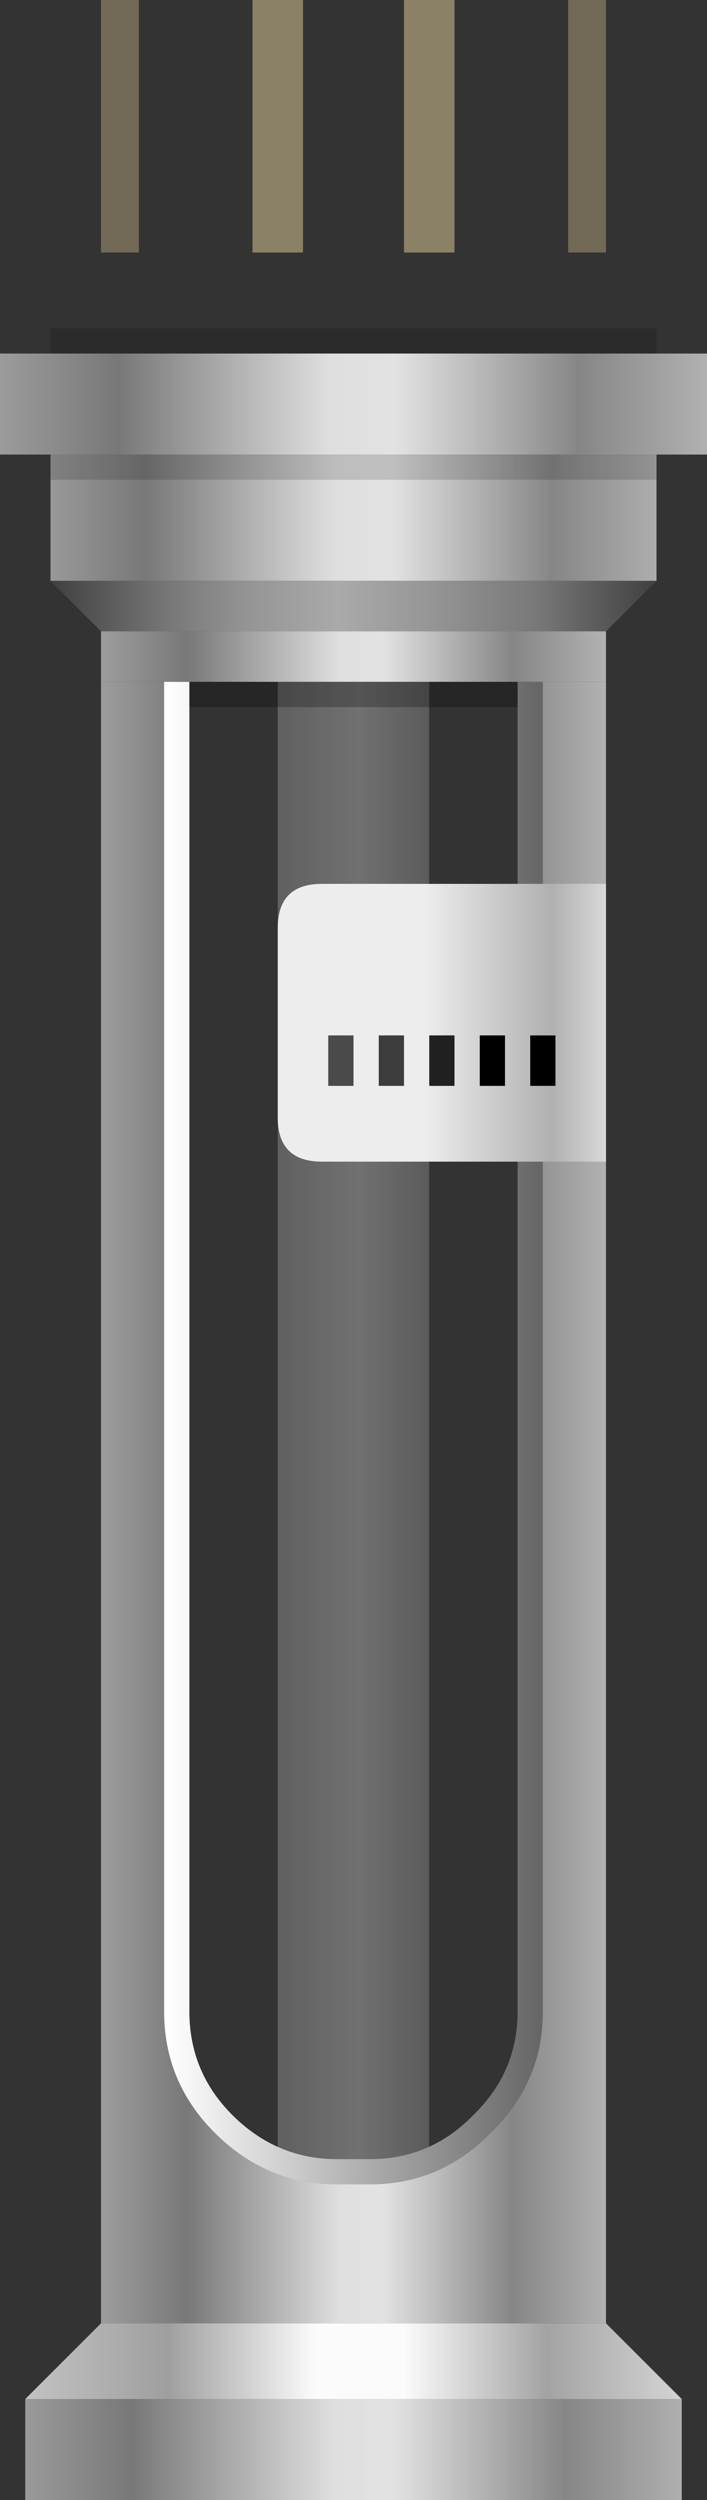<?xml version="1.0" encoding="UTF-8" standalone="no"?>
<svg xmlns:xlink="http://www.w3.org/1999/xlink" height="99.0px" width="28.0px" xmlns="http://www.w3.org/2000/svg">
  <rect width="100%" height="100%" fill="#333333" stroke="none"/>
  <g transform="matrix(1.0, 0.0, 0.0, 1.0, 14.0, 49.0)">
    <path d="M3.0 -22.0 L3.0 37.0 -3.0 37.0 -3.0 -22.0 3.0 -22.0" fill="url(#gradient0)" fill-rule="evenodd" stroke="none"/>
    <path d="M4.0 -39.0 L2.0 -39.0 2.0 -49.0 4.0 -49.0 4.0 -39.0 M-4.0 -49.0 L-2.0 -49.0 -2.0 -39.0 -4.0 -39.0 -4.0 -49.0" fill="#8a8166" fill-rule="evenodd" stroke="none"/>
    <path d="M10.0 -49.0 L10.0 -39.0 8.5 -39.0 8.5 -49.0 10.0 -49.0 M-8.5 -49.0 L-8.5 -39.0 -10.0 -39.0 -10.0 -49.0 -8.5 -49.0" fill="#716955" fill-rule="evenodd" stroke="none"/>
    <path d="M12.0 -26.0 L10.0 -24.0 -10.0 -24.0 -12.0 -26.0 12.0 -26.0" fill="url(#gradient1)" fill-rule="evenodd" stroke="none"/>
    <path d="M10.0 -22.0 L10.0 43.0 -10.0 43.0 -10.0 -22.0 -7.0 -22.0 -7.0 30.65 Q-7.0 33.25 -5.15 35.1 -3.25 37.0 -0.65 37.0 L0.65 37.0 Q3.25 37.0 5.1 35.1 7.0 33.25 7.0 30.65 L7.0 -22.0 10.0 -22.0" fill="url(#gradient2)" fill-rule="evenodd" stroke="none"/>
    <path d="M13.0 46.0 L13.0 50.0 -13.0 50.0 -13.0 46.0 13.0 46.0" fill="url(#gradient3)" fill-rule="evenodd" stroke="none"/>
    <path d="M10.0 -24.0 L10.0 -22.0 7.0 -22.0 -7.0 -22.0 -10.0 -22.0 -10.0 -24.0 10.0 -24.0" fill="url(#gradient4)" fill-rule="evenodd" stroke="none"/>
    <path d="M12.0 -31.0 L12.0 -26.0 -12.0 -26.0 -12.0 -31.0 12.0 -31.0" fill="url(#gradient5)" fill-rule="evenodd" stroke="none"/>
    <path d="M-12.0 -31.0 L-14.0 -31.0 -14.0 -35.0 14.0 -35.0 14.0 -31.0 12.0 -31.0 -12.0 -31.0" fill="url(#gradient6)" fill-rule="evenodd" stroke="none"/>
    <path d="M10.0 43.0 L13.0 46.0 -13.0 46.0 -10.0 43.0 10.0 43.0" fill="url(#gradient7)" fill-rule="evenodd" stroke="none"/>
    <path d="M7.0 -21.0 L-7.0 -21.0 -7.0 -22.0 7.0 -22.0 7.0 -21.0" fill="#000000" fill-opacity="0.251" fill-rule="evenodd" stroke="none"/>
    <path d="M12.0 -35.0 L-12.0 -35.0 -12.0 -36.0 12.0 -36.0 12.0 -35.0 M12.0 -30.0 L-12.0 -30.0 -12.0 -31.0 12.0 -31.0 12.0 -30.0" fill="#000000" fill-opacity="0.153" fill-rule="evenodd" stroke="none"/>
    <path d="M6.5 -22.0 L7.5 -22.0 7.5 30.65 Q7.5 33.45 5.45 35.45 3.45 37.5 0.65 37.5 L-0.65 37.5 Q-3.45 37.5 -5.5 35.45 -7.5 33.45 -7.5 30.65 L-7.5 -22.0 -6.5 -22.0 -6.5 30.65 Q-6.5 33.05 -4.8 34.75 -3.05 36.5 -0.65 36.5 L0.65 36.5 Q3.05 36.5 4.75 34.75 6.5 33.05 6.5 30.65 L6.5 -22.0" fill="url(#gradient8)" fill-rule="evenodd" stroke="none"/>
    <path d="M8.0 -8.0 L8.0 -6.0 7.0 -6.0 7.0 -8.0 8.0 -8.0 M6.0 -8.0 L6.0 -6.0 5.0 -6.0 5.0 -8.0 6.0 -8.0" fill="#000000" fill-rule="evenodd" stroke="none"/>
    <path d="M2.0 -8.0 L2.0 -6.0 1.0 -6.0 1.0 -8.0 2.0 -8.0" fill="#3c3c3c" fill-rule="evenodd" stroke="none"/>
    <path d="M0.0 -6.0 L-1.0 -6.0 -1.0 -8.0 0.0 -8.0 0.0 -6.0" fill="#4a4a4a" fill-rule="evenodd" stroke="none"/>
    <path d="M4.0 -8.0 L4.0 -6.0 3.0 -6.0 3.0 -8.0 4.0 -8.0" fill="#202020" fill-rule="evenodd" stroke="none"/>
    <path d="M8.0 -8.0 L7.0 -8.0 7.0 -6.0 8.0 -6.0 8.0 -8.0 M4.0 -8.0 L3.0 -8.0 3.0 -6.0 4.0 -6.0 4.0 -8.0 M2.0 -8.0 L1.0 -8.0 1.0 -6.0 2.0 -6.0 2.0 -8.0 M0.0 -6.0 L0.0 -8.0 -1.0 -8.0 -1.0 -6.0 0.0 -6.0 M6.0 -8.0 L5.0 -8.0 5.0 -6.0 6.0 -6.0 6.0 -8.0 M10.0 -14.0 L10.0 -3.0 -1.25 -3.0 Q-3.0 -3.0 -3.0 -4.75 L-3.0 -12.25 Q-3.0 -14.0 -1.25 -14.0 L10.0 -14.0" fill="url(#gradient9)" fill-rule="evenodd" stroke="none"/>
  </g>
  <defs>
    <linearGradient gradientTransform="matrix(0.007, 0.0, 0.0, 0.042, 0.0, -5.0)" gradientUnits="userSpaceOnUse" id="gradient0" spreadMethod="pad" x1="-819.2" x2="819.2">
      <stop offset="0.176" stop-color="#ffffff" stop-opacity="0.0"/>
      <stop offset="0.212" stop-color="#ffffff" stop-opacity="0.212"/>
      <stop offset="0.518" stop-color="#ffffff" stop-opacity="0.302"/>
      <stop offset="0.753" stop-color="#ffffff" stop-opacity="0.2"/>
      <stop offset="0.82" stop-color="#ffffff" stop-opacity="0.0"/>
    </linearGradient>
    <linearGradient gradientTransform="matrix(0.015, 0.0, 0.0, 0.002, 0.0, -24.0)" gradientUnits="userSpaceOnUse" id="gradient1" spreadMethod="pad" x1="-819.2" x2="819.2">
      <stop offset="0.0" stop-color="#3c3c3c"/>
      <stop offset="0.204" stop-color="#787878"/>
      <stop offset="0.333" stop-color="#959595"/>
      <stop offset="0.475" stop-color="#aaaaaa"/>
      <stop offset="0.627" stop-color="#959595"/>
      <stop offset="0.796" stop-color="#787878"/>
      <stop offset="1.0" stop-color="#3c3c3c"/>
    </linearGradient>
    <linearGradient gradientTransform="matrix(0.012, 0.0, 0.0, 0.04, 0.0, 10.5)" gradientUnits="userSpaceOnUse" id="gradient2" spreadMethod="pad" x1="-819.2" x2="819.2">
      <stop offset="0.0" stop-color="#9b9b9b"/>
      <stop offset="0.165" stop-color="#787878"/>
      <stop offset="0.471" stop-color="#dfdfdf"/>
      <stop offset="0.561" stop-color="#e2e2e2"/>
      <stop offset="0.82" stop-color="#868686"/>
      <stop offset="1.0" stop-color="#b0b0b0"/>
    </linearGradient>
    <linearGradient gradientTransform="matrix(0.016, 0.0, 0.0, 0.002, 0.0, 48.0)" gradientUnits="userSpaceOnUse" id="gradient3" spreadMethod="pad" x1="-819.2" x2="819.2">
      <stop offset="0.0" stop-color="#9b9b9b"/>
      <stop offset="0.165" stop-color="#787878"/>
      <stop offset="0.471" stop-color="#dfdfdf"/>
      <stop offset="0.561" stop-color="#e2e2e2"/>
      <stop offset="0.82" stop-color="#868686"/>
      <stop offset="1.0" stop-color="#b0b0b0"/>
    </linearGradient>
    <linearGradient gradientTransform="matrix(0.012, 0.0, 0.0, 0.001, 0.0, -23.0)" gradientUnits="userSpaceOnUse" id="gradient4" spreadMethod="pad" x1="-819.2" x2="819.2">
      <stop offset="0.0" stop-color="#9b9b9b"/>
      <stop offset="0.165" stop-color="#787878"/>
      <stop offset="0.471" stop-color="#dfdfdf"/>
      <stop offset="0.561" stop-color="#e2e2e2"/>
      <stop offset="0.82" stop-color="#868686"/>
      <stop offset="1.0" stop-color="#b0b0b0"/>
    </linearGradient>
    <linearGradient gradientTransform="matrix(0.015, 0.0, 0.0, 0.003, 0.0, -28.5)" gradientUnits="userSpaceOnUse" id="gradient5" spreadMethod="pad" x1="-819.2" x2="819.2">
      <stop offset="0.0" stop-color="#9b9b9b"/>
      <stop offset="0.165" stop-color="#787878"/>
      <stop offset="0.471" stop-color="#dfdfdf"/>
      <stop offset="0.561" stop-color="#e2e2e2"/>
      <stop offset="0.82" stop-color="#868686"/>
      <stop offset="1.0" stop-color="#b0b0b0"/>
    </linearGradient>
    <linearGradient gradientTransform="matrix(0.017, 0.0, 0.0, 0.002, 0.0, -33.0)" gradientUnits="userSpaceOnUse" id="gradient6" spreadMethod="pad" x1="-819.2" x2="819.2">
      <stop offset="0.0" stop-color="#9b9b9b"/>
      <stop offset="0.165" stop-color="#787878"/>
      <stop offset="0.467" stop-color="#dfdfdf"/>
      <stop offset="0.561" stop-color="#e2e2e2"/>
      <stop offset="0.82" stop-color="#868686"/>
      <stop offset="1.0" stop-color="#b0b0b0"/>
    </linearGradient>
    <linearGradient gradientTransform="matrix(0.016, 0.0, 0.0, 0.002, 0.0, 44.5)" gradientUnits="userSpaceOnUse" id="gradient7" spreadMethod="pad" x1="-819.2" x2="819.2">
      <stop offset="0.008" stop-color="#c2c2c2"/>
      <stop offset="0.22" stop-color="#9f9f9f"/>
      <stop offset="0.443" stop-color="#fbfbfb"/>
      <stop offset="0.576" stop-color="#fbfbfb"/>
      <stop offset="0.792" stop-color="#a3a3a3"/>
      <stop offset="1.0" stop-color="#d5d5d5"/>
    </linearGradient>
    <linearGradient gradientTransform="matrix(0.009, 0.0, 0.0, 0.036, 0.0, 7.5)" gradientUnits="userSpaceOnUse" id="gradient8" spreadMethod="pad" x1="-819.2" x2="819.2">
      <stop offset="0.0" stop-color="#ffffff"/>
      <stop offset="1.0" stop-color="#666666"/>
    </linearGradient>
    <linearGradient gradientTransform="matrix(0.008, 0.0, 0.0, 0.007, 3.6, -8.5)" gradientUnits="userSpaceOnUse" id="gradient9" spreadMethod="pad" x1="-819.2" x2="819.2">
      <stop offset="0.439" stop-color="#ededed"/>
      <stop offset="0.824" stop-color="#b0b0b0"/>
      <stop offset="1.0" stop-color="#dbdbdb"/>
    </linearGradient>
  </defs>
</svg>
